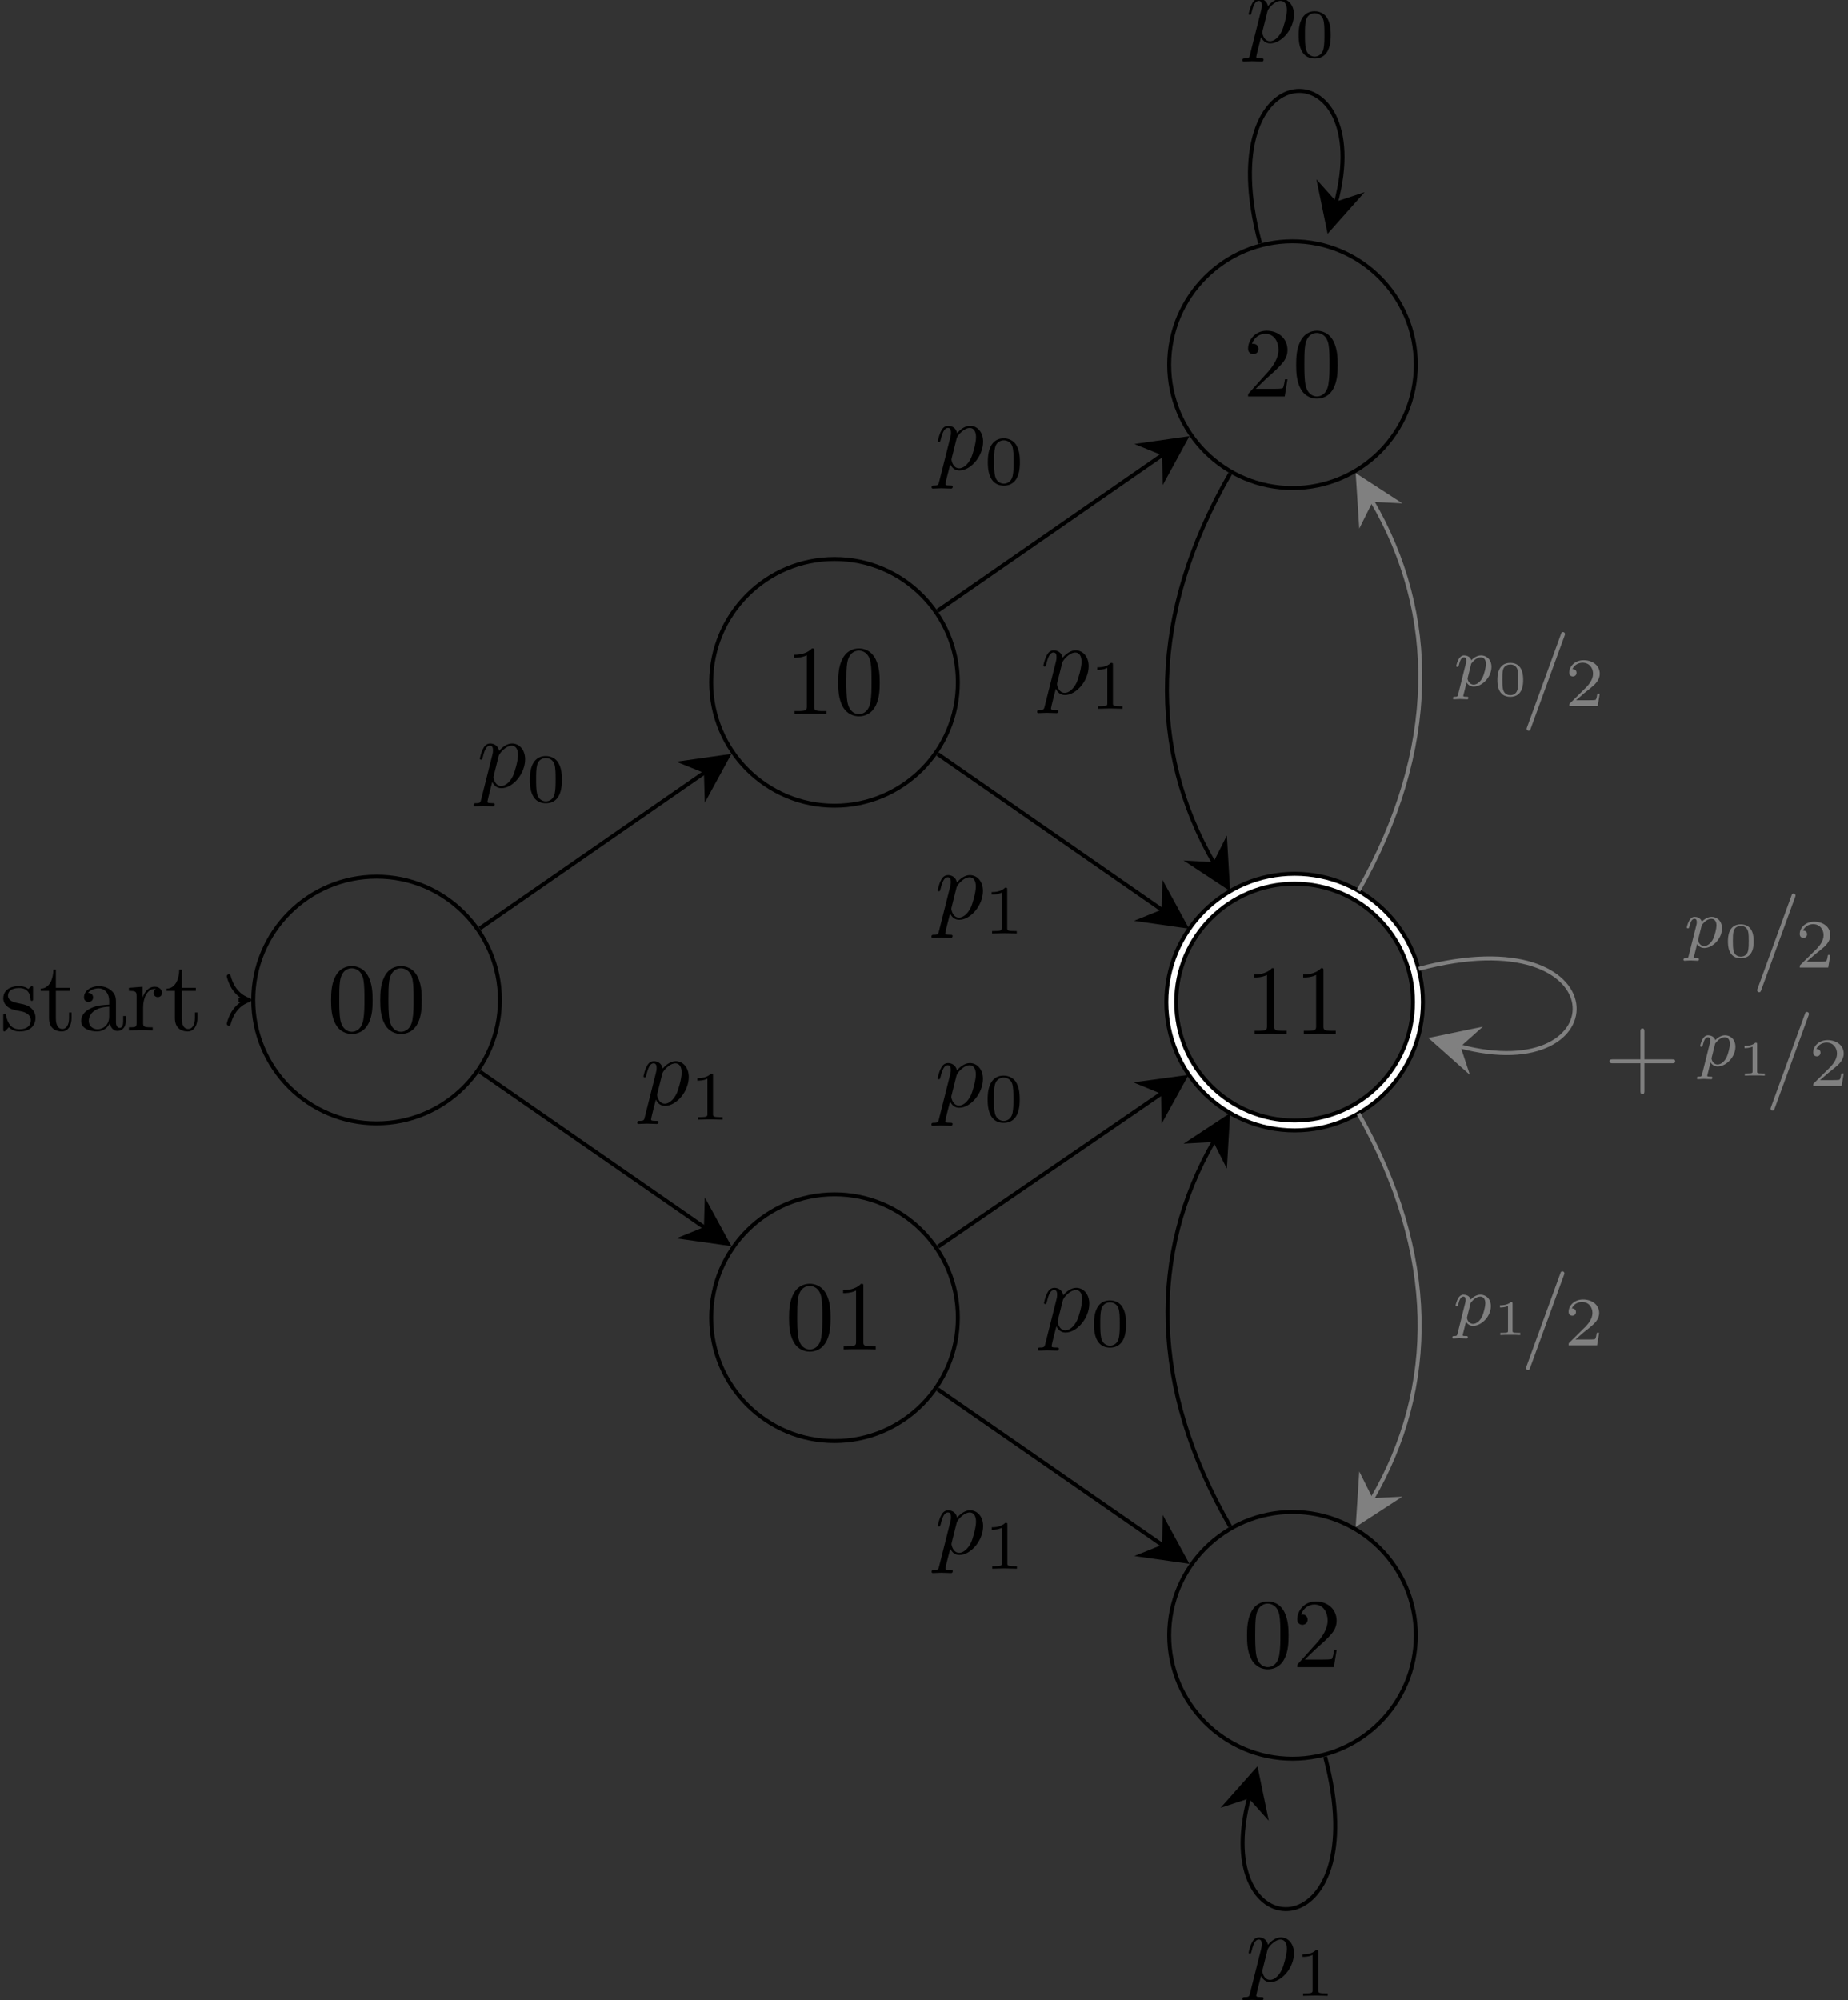<?xml version='1.0'?>
<!-- This file was generated by dvisvgm 1.9.2 -->
<svg height='201.911pt' version='1.1' viewBox='-66.68 -66.665 186.597 201.911' width='186.597pt' xmlns='http://www.w3.org/2000/svg' xmlns:xlink='http://www.w3.org/1999/xlink'>
<rect x="-66.68" y="-66.665" width="186.597" height="201.911" fill="#333333" stroke="none"/>
<defs>
<path d='M4.374 -7.093C4.423 -7.223 4.423 -7.263 4.423 -7.273C4.423 -7.382 4.334 -7.472 4.224 -7.472C4.154 -7.472 4.085 -7.442 4.055 -7.382L0.598 2.112C0.548 2.242 0.548 2.281 0.548 2.291C0.548 2.401 0.638 2.491 0.747 2.491C0.877 2.491 0.907 2.421 0.966 2.252L4.374 -7.093Z' id='g0-61'/>
<path d='M0.448 1.215C0.369 1.554 0.349 1.624 -0.09 1.624C-0.209 1.624 -0.319 1.624 -0.319 1.813C-0.319 1.893 -0.269 1.933 -0.189 1.933C0.08 1.933 0.369 1.903 0.648 1.903C0.976 1.903 1.315 1.933 1.634 1.933C1.684 1.933 1.813 1.933 1.813 1.734C1.813 1.624 1.714 1.624 1.574 1.624C1.076 1.624 1.076 1.554 1.076 1.465C1.076 1.345 1.494 -0.279 1.564 -0.528C1.694 -0.239 1.973 0.11 2.481 0.11C3.636 0.11 4.882 -1.345 4.882 -2.809C4.882 -3.746 4.314 -4.403 3.557 -4.403C3.059 -4.403 2.58 -4.045 2.252 -3.656C2.152 -4.194 1.724 -4.403 1.355 -4.403C0.897 -4.403 0.707 -4.015 0.618 -3.836C0.438 -3.497 0.309 -2.899 0.309 -2.869C0.309 -2.77 0.408 -2.77 0.428 -2.77C0.528 -2.77 0.538 -2.78 0.598 -2.999C0.767 -3.706 0.966 -4.184 1.325 -4.184C1.494 -4.184 1.634 -4.105 1.634 -3.726C1.634 -3.497 1.604 -3.387 1.564 -3.218L0.448 1.215ZM2.202 -3.108C2.271 -3.377 2.54 -3.656 2.72 -3.806C3.068 -4.115 3.357 -4.184 3.527 -4.184C3.925 -4.184 4.164 -3.836 4.164 -3.248S3.836 -1.514 3.656 -1.136C3.318 -0.438 2.839 -0.11 2.471 -0.11C1.813 -0.11 1.684 -0.936 1.684 -0.996C1.684 -1.016 1.684 -1.036 1.714 -1.156L2.202 -3.108Z' id='g0-112'/>
<path d='M4.075 -2.291H6.854C6.994 -2.291 7.183 -2.291 7.183 -2.491S6.994 -2.69 6.854 -2.69H4.075V-5.479C4.075 -5.619 4.075 -5.808 3.875 -5.808S3.676 -5.619 3.676 -5.479V-2.69H0.887C0.747 -2.69 0.558 -2.69 0.558 -2.491S0.747 -2.291 0.887 -2.291H3.676V0.498C3.676 0.638 3.676 0.827 3.875 0.827S4.075 0.638 4.075 0.498V-2.291Z' id='g2-43'/>
<path d='M4.583 -3.188C4.583 -3.985 4.533 -4.782 4.184 -5.519C3.726 -6.476 2.909 -6.635 2.491 -6.635C1.893 -6.635 1.166 -6.376 0.757 -5.45C0.438 -4.762 0.389 -3.985 0.389 -3.188C0.389 -2.441 0.428 -1.544 0.837 -0.787C1.265 0.02 1.993 0.219 2.481 0.219C3.019 0.219 3.776 0.01 4.214 -0.936C4.533 -1.624 4.583 -2.401 4.583 -3.188ZM2.481 0C2.092 0 1.504 -0.249 1.325 -1.205C1.215 -1.803 1.215 -2.72 1.215 -3.308C1.215 -3.945 1.215 -4.603 1.295 -5.141C1.484 -6.326 2.232 -6.416 2.481 -6.416C2.809 -6.416 3.467 -6.237 3.656 -5.25C3.756 -4.692 3.756 -3.935 3.756 -3.308C3.756 -2.56 3.756 -1.883 3.646 -1.245C3.497 -0.299 2.929 0 2.481 0Z' id='g2-48'/>
<path d='M2.929 -6.376C2.929 -6.615 2.929 -6.635 2.7 -6.635C2.082 -5.998 1.205 -5.998 0.887 -5.998V-5.689C1.086 -5.689 1.674 -5.689 2.192 -5.948V-0.787C2.192 -0.428 2.162 -0.309 1.265 -0.309H0.946V0C1.295 -0.03 2.162 -0.03 2.56 -0.03S3.826 -0.03 4.174 0V-0.309H3.856C2.959 -0.309 2.929 -0.418 2.929 -0.787V-6.376Z' id='g2-49'/>
<path d='M1.265 -0.767L2.321 -1.793C3.875 -3.168 4.473 -3.706 4.473 -4.702C4.473 -5.838 3.577 -6.635 2.361 -6.635C1.235 -6.635 0.498 -5.719 0.498 -4.832C0.498 -4.274 0.996 -4.274 1.026 -4.274C1.196 -4.274 1.544 -4.394 1.544 -4.802C1.544 -5.061 1.365 -5.32 1.016 -5.32C0.936 -5.32 0.917 -5.32 0.887 -5.31C1.116 -5.958 1.654 -6.326 2.232 -6.326C3.138 -6.326 3.567 -5.519 3.567 -4.702C3.567 -3.905 3.068 -3.118 2.521 -2.501L0.608 -0.369C0.498 -0.259 0.498 -0.239 0.498 0H4.194L4.473 -1.734H4.224C4.174 -1.435 4.105 -0.996 4.005 -0.847C3.935 -0.767 3.278 -0.767 3.059 -0.767H1.265Z' id='g2-50'/>
<path d='M3.318 -0.757C3.357 -0.359 3.626 0.06 4.095 0.06C4.304 0.06 4.912 -0.08 4.912 -0.887V-1.445H4.663V-0.887C4.663 -0.309 4.413 -0.249 4.304 -0.249C3.975 -0.249 3.935 -0.697 3.935 -0.747V-2.74C3.935 -3.158 3.935 -3.547 3.577 -3.915C3.188 -4.304 2.69 -4.463 2.212 -4.463C1.395 -4.463 0.707 -3.995 0.707 -3.337C0.707 -3.039 0.907 -2.869 1.166 -2.869C1.445 -2.869 1.624 -3.068 1.624 -3.328C1.624 -3.447 1.574 -3.776 1.116 -3.786C1.385 -4.135 1.873 -4.244 2.192 -4.244C2.68 -4.244 3.248 -3.856 3.248 -2.969V-2.6C2.74 -2.57 2.042 -2.54 1.415 -2.242C0.667 -1.903 0.418 -1.385 0.418 -0.946C0.418 -0.139 1.385 0.11 2.012 0.11C2.67 0.11 3.128 -0.289 3.318 -0.757ZM3.248 -2.391V-1.395C3.248 -0.448 2.531 -0.11 2.082 -0.11C1.594 -0.11 1.186 -0.458 1.186 -0.956C1.186 -1.504 1.604 -2.331 3.248 -2.391Z' id='g2-97'/>
<path d='M1.664 -3.308V-4.403L0.279 -4.294V-3.985C0.976 -3.985 1.056 -3.915 1.056 -3.427V-0.757C1.056 -0.309 0.946 -0.309 0.279 -0.309V0C0.667 -0.01 1.136 -0.03 1.415 -0.03C1.813 -0.03 2.281 -0.03 2.68 0V-0.309H2.471C1.734 -0.309 1.714 -0.418 1.714 -0.777V-2.311C1.714 -3.298 2.132 -4.184 2.889 -4.184C2.959 -4.184 2.979 -4.184 2.999 -4.174C2.969 -4.164 2.77 -4.045 2.77 -3.786C2.77 -3.507 2.979 -3.357 3.198 -3.357C3.377 -3.357 3.626 -3.477 3.626 -3.796S3.318 -4.403 2.889 -4.403C2.162 -4.403 1.803 -3.736 1.664 -3.308Z' id='g2-114'/>
<path d='M2.072 -1.933C2.291 -1.893 3.108 -1.734 3.108 -1.016C3.108 -0.508 2.76 -0.11 1.983 -0.11C1.146 -0.11 0.787 -0.677 0.598 -1.524C0.568 -1.654 0.558 -1.694 0.458 -1.694C0.329 -1.694 0.329 -1.624 0.329 -1.445V-0.13C0.329 0.04 0.329 0.11 0.438 0.11C0.488 0.11 0.498 0.1 0.687 -0.09C0.707 -0.11 0.707 -0.13 0.887 -0.319C1.325 0.1 1.773 0.11 1.983 0.11C3.128 0.11 3.587 -0.558 3.587 -1.275C3.587 -1.803 3.288 -2.102 3.168 -2.222C2.839 -2.54 2.451 -2.62 2.032 -2.7C1.474 -2.809 0.807 -2.939 0.807 -3.517C0.807 -3.865 1.066 -4.274 1.923 -4.274C3.019 -4.274 3.068 -3.377 3.088 -3.068C3.098 -2.979 3.188 -2.979 3.208 -2.979C3.337 -2.979 3.337 -3.029 3.337 -3.218V-4.224C3.337 -4.394 3.337 -4.463 3.228 -4.463C3.178 -4.463 3.158 -4.463 3.029 -4.344C2.999 -4.304 2.899 -4.214 2.859 -4.184C2.481 -4.463 2.072 -4.463 1.923 -4.463C0.707 -4.463 0.329 -3.796 0.329 -3.238C0.329 -2.889 0.488 -2.61 0.757 -2.391C1.076 -2.132 1.355 -2.072 2.072 -1.933Z' id='g2-115'/>
<path d='M1.724 -3.985H3.148V-4.294H1.724V-6.127H1.474C1.465 -5.31 1.166 -4.244 0.189 -4.204V-3.985H1.036V-1.235C1.036 -0.01 1.963 0.11 2.321 0.11C3.029 0.11 3.308 -0.598 3.308 -1.235V-1.803H3.059V-1.255C3.059 -0.518 2.76 -0.139 2.391 -0.139C1.724 -0.139 1.724 -1.046 1.724 -1.215V-3.985Z' id='g2-116'/>
<path d='M0.523 0.851C0.474 1.046 0.46 1.102 0.181 1.102C0.091 1.102 -0.007 1.102 -0.007 1.248C-0.007 1.325 0.056 1.353 0.091 1.353C0.272 1.353 0.502 1.325 0.69 1.325C0.928 1.325 1.193 1.353 1.423 1.353C1.485 1.353 1.562 1.332 1.562 1.2C1.562 1.102 1.465 1.102 1.381 1.102C1.227 1.102 1.039 1.102 1.039 1.018C1.039 0.983 1.088 0.802 1.116 0.697C1.2 0.328 1.297 -0.049 1.374 -0.342C1.458 -0.202 1.674 0.07 2.092 0.07C2.943 0.07 3.884 -0.872 3.884 -1.911C3.884 -2.727 3.32 -3.075 2.838 -3.075C2.406 -3.075 2.036 -2.783 1.848 -2.587C1.73 -2.985 1.339 -3.075 1.13 -3.075C0.858 -3.075 0.69 -2.894 0.579 -2.706C0.439 -2.469 0.328 -2.05 0.328 -2.008C0.328 -1.918 0.425 -1.918 0.446 -1.918C0.544 -1.918 0.551 -1.939 0.6 -2.127C0.704 -2.532 0.837 -2.88 1.109 -2.88C1.29 -2.88 1.339 -2.727 1.339 -2.538C1.339 -2.462 1.325 -2.371 1.318 -2.329L0.523 0.851ZM1.841 -2.239C2.246 -2.776 2.594 -2.88 2.817 -2.88C3.089 -2.88 3.327 -2.678 3.327 -2.204C3.327 -1.918 3.173 -1.206 2.964 -0.802C2.79 -0.46 2.448 -0.126 2.092 -0.126C1.597 -0.126 1.471 -0.663 1.471 -0.732C1.471 -0.76 1.485 -0.809 1.492 -0.837L1.841 -2.239Z' id='g1-112'/>
<path d='M3.599 -2.225C3.599 -2.992 3.508 -3.543 3.187 -4.031C2.971 -4.352 2.538 -4.631 1.981 -4.631C0.363 -4.631 0.363 -2.727 0.363 -2.225S0.363 0.139 1.981 0.139S3.599 -1.723 3.599 -2.225ZM1.981 -0.056C1.66 -0.056 1.234 -0.244 1.095 -0.816C0.997 -1.227 0.997 -1.799 0.997 -2.315C0.997 -2.824 0.997 -3.354 1.102 -3.738C1.248 -4.289 1.695 -4.435 1.981 -4.435C2.357 -4.435 2.72 -4.205 2.845 -3.801C2.957 -3.424 2.964 -2.922 2.964 -2.315C2.964 -1.799 2.964 -1.283 2.873 -0.844C2.734 -0.209 2.26 -0.056 1.981 -0.056Z' id='g3-48'/>
<path d='M2.336 -4.435C2.336 -4.624 2.322 -4.631 2.127 -4.631C1.681 -4.191 1.046 -4.184 0.76 -4.184V-3.933C0.928 -3.933 1.388 -3.933 1.771 -4.129V-0.572C1.771 -0.342 1.771 -0.251 1.074 -0.251H0.809V0C0.934 -0.007 1.792 -0.028 2.05 -0.028C2.267 -0.028 3.145 -0.007 3.299 0V-0.251H3.034C2.336 -0.251 2.336 -0.342 2.336 -0.572V-4.435Z' id='g3-49'/>
<path d='M3.522 -1.269H3.285C3.264 -1.116 3.194 -0.704 3.103 -0.635C3.048 -0.593 2.511 -0.593 2.413 -0.593H1.13C1.862 -1.241 2.106 -1.437 2.525 -1.764C3.041 -2.176 3.522 -2.608 3.522 -3.271C3.522 -4.115 2.783 -4.631 1.89 -4.631C1.025 -4.631 0.439 -4.024 0.439 -3.382C0.439 -3.027 0.739 -2.992 0.809 -2.992C0.976 -2.992 1.179 -3.11 1.179 -3.361C1.179 -3.487 1.13 -3.731 0.767 -3.731C0.983 -4.226 1.458 -4.38 1.785 -4.38C2.483 -4.38 2.845 -3.836 2.845 -3.271C2.845 -2.664 2.413 -2.183 2.19 -1.932L0.509 -0.272C0.439 -0.209 0.439 -0.195 0.439 0H3.313L3.522 -1.269Z' id='g3-50'/>
<path d='M2.994 -1.594C2.994 -1.953 2.994 -3.318 1.694 -3.318S0.394 -1.953 0.394 -1.594C0.394 -1.23 0.394 0.11 1.694 0.11S2.994 -1.23 2.994 -1.594ZM1.694 -0.055C1.509 -0.055 1.091 -0.12 0.966 -0.623C0.897 -0.892 0.892 -1.245 0.892 -1.654C0.892 -2.022 0.892 -2.366 0.971 -2.65C1.096 -3.068 1.479 -3.153 1.694 -3.153C2.062 -3.153 2.326 -2.964 2.426 -2.615C2.496 -2.361 2.496 -1.948 2.496 -1.654C2.496 -1.315 2.496 -0.912 2.421 -0.613C2.291 -0.13 1.893 -0.055 1.694 -0.055Z' id='g4-48'/>
<path d='M1.983 -3.168C1.983 -3.318 1.968 -3.318 1.803 -3.318C1.45 -2.999 0.897 -2.999 0.797 -2.999H0.712V-2.78H0.797C0.912 -2.78 1.235 -2.795 1.524 -2.919V-0.428C1.524 -0.274 1.524 -0.219 0.996 -0.219H0.747V0C1.021 -0.02 1.465 -0.02 1.753 -0.02S2.486 -0.02 2.76 0V-0.219H2.511C1.983 -0.219 1.983 -0.274 1.983 -0.428V-3.168Z' id='g4-49'/>
</defs>
<g id='page1'>
<path d='M-16.203 34.285C-16.203 27.41 -21.781 21.832 -28.656 21.832C-35.535 21.832 -41.109 27.41 -41.109 34.285C-41.109 41.164 -35.535 46.738 -28.656 46.738C-21.781 46.738 -16.203 41.164 -16.203 34.285ZM-28.656 34.285' fill='none' stroke='#000000' stroke-width='0.4'/>
<g transform='matrix(1 0 0 1 -4.981 3.21)'>
<use x='-28.658' xlink:href='#g2-48' y='34.286'/>
<use x='-23.695' xlink:href='#g2-48' y='34.286'/>
</g>
<path d='M-42.598 34.285H-41.711' fill='none' stroke='#000000' stroke-miterlimit='10.037' stroke-width='0.4'/>
<path d='M-43.582 31.895C-43.203 33.328 -42.359 34.008 -41.512 34.285C-42.359 34.566 -43.203 35.242 -43.582 36.676' fill='none' stroke='#000000' stroke-linecap='round' stroke-linejoin='round' stroke-miterlimit='10.037' stroke-width='0.4'/>
<g transform='matrix(1 0 0 1 -38.022 3.064)'>
<use x='-28.658' xlink:href='#g2-115' y='34.286'/>
<use x='-24.743' xlink:href='#g2-116' y='34.286'/>
<use x='-20.883' xlink:href='#g2-97' y='34.286'/>
<use x='-15.92' xlink:href='#g2-114' y='34.286'/>
<use x='-12.033' xlink:href='#g2-116' y='34.286'/>
</g>
<path d='M30.035 2.219C30.035 -4.66 24.461 -10.234 17.582 -10.234C10.707 -10.234 5.129 -4.66 5.129 2.219C5.129 9.098 10.707 14.672 17.582 14.672C24.461 14.672 30.035 9.098 30.035 2.219ZM17.582 2.219' fill='none' stroke='#000000' stroke-miterlimit='10.037' stroke-width='0.4'/>
<g transform='matrix(1 0 0 1 41.26 -28.857)'>
<use x='-28.658' xlink:href='#g2-49' y='34.286'/>
<use x='-23.695' xlink:href='#g2-48' y='34.286'/>
</g>
<path d='M30.035 66.356C30.035 59.477 24.461 53.902 17.582 53.902C10.707 53.902 5.129 59.477 5.129 66.356C5.129 73.231 10.707 78.809 17.582 78.809C24.461 78.809 30.035 73.231 30.035 66.356ZM17.582 66.356' fill='none' stroke='#000000' stroke-miterlimit='10.037' stroke-width='0.4'/>
<g transform='matrix(1 0 0 1 41.26 35.278)'>
<use x='-28.658' xlink:href='#g2-48' y='34.286'/>
<use x='-23.695' xlink:href='#g2-49' y='34.286'/>
</g>
<path d='M76.281 -29.852C76.281 -36.73 70.707 -42.305 63.828 -42.305C56.949 -42.305 51.375 -36.73 51.375 -29.852S56.949 -17.398 63.828 -17.398S76.281 -22.973 76.281 -29.852ZM63.828 -29.852' fill='none' stroke='#000000' stroke-miterlimit='10.037' stroke-width='0.4'/>
<g transform='matrix(1 0 0 1 87.503 -60.927)'>
<use x='-28.658' xlink:href='#g2-50' y='34.286'/>
<use x='-23.695' xlink:href='#g2-48' y='34.286'/>
</g>
<path d='M76.492 34.496C76.492 27.617 70.918 22.043 64.039 22.043C57.16 22.043 51.586 27.617 51.586 34.496C51.586 41.375 57.16 46.949 64.039 46.949C70.918 46.949 76.492 41.375 76.492 34.496ZM64.039 34.496' fill='none' stroke='#000000' stroke-miterlimit='10.037' stroke-width='1.4'/>
<path d='M76.492 34.496C76.492 27.617 70.918 22.043 64.039 22.043C57.16 22.043 51.586 27.617 51.586 34.496C51.586 41.375 57.16 46.949 64.039 46.949C70.918 46.949 76.492 41.375 76.492 34.496ZM64.039 34.496' fill='none' stroke='#ffffff' stroke-miterlimit='10.037' stroke-width='0.6'/>
<g transform='matrix(1 0 0 1 87.715 3.42)'>
<use x='-28.658' xlink:href='#g2-49' y='34.286'/>
<use x='-23.695' xlink:href='#g2-49' y='34.286'/>
</g>
<path d='M76.281 98.422C76.281 91.547 70.707 85.969 63.828 85.969C56.949 85.969 51.375 91.547 51.375 98.422C51.375 105.301 56.949 110.875 63.828 110.875S76.281 105.301 76.281 98.422ZM63.828 98.422' fill='none' stroke='#000000' stroke-miterlimit='10.037' stroke-width='0.4'/>
<g transform='matrix(1 0 0 1 87.503 67.348)'>
<use x='-28.658' xlink:href='#g2-48' y='34.286'/>
<use x='-23.695' xlink:href='#g2-50' y='34.286'/>
</g>
<path d='M-18.242 27.062L4.516 11.281' fill='none' stroke='#000000' stroke-miterlimit='10.037' stroke-width='0.4'/>
<path d='M6.805 9.695L2.379 10.324L4.598 11.223L4.664 13.617Z'/>
<path d='M6.805 9.695L2.379 10.324L4.598 11.223L4.664 13.617Z' fill='none' stroke='#000000' stroke-miterlimit='10.037' stroke-width='0.401'/>
<g transform='matrix(1 0 0 1 10.12 -21.492)'>
<use x='-28.658' xlink:href='#g0-112' y='34.286'/>
<use x='-23.664' xlink:href='#g3-48' y='35.781'/>
</g>
<path d='M-18.242 41.508L4.516 57.293' fill='none' stroke='#000000' stroke-miterlimit='10.037' stroke-width='0.401'/>
<path d='M6.805 58.879L4.664 54.953L4.598 57.348L2.379 58.25Z'/>
<path d='M6.805 58.879L4.664 54.953L4.598 57.348L2.379 58.25Z' fill='none' stroke='#000000' stroke-miterlimit='10.037' stroke-width='0.401'/>
<g transform='matrix(1 0 0 1 26.642 10.578)'>
<use x='-28.658' xlink:href='#g0-112' y='34.286'/>
<use x='-23.664' xlink:href='#g3-49' y='35.781'/>
</g>
<path d='M28 -5.004L50.766 -20.793' fill='none' stroke='#000000' stroke-miterlimit='10.037' stroke-width='0.401'/>
<path d='M53.051 -22.379L48.625 -21.75L50.848 -20.848L50.91 -18.453Z'/>
<path d='M53.051 -22.379L48.625 -21.75L50.848 -20.848L50.91 -18.453Z' fill='none' stroke='#000000' stroke-miterlimit='10.037' stroke-width='0.401'/>
<g transform='matrix(1 0 0 1 56.365 -53.562)'>
<use x='-28.658' xlink:href='#g0-112' y='34.286'/>
<use x='-23.664' xlink:href='#g3-48' y='35.781'/>
</g>
<path d='M28 9.453L50.73 25.242' fill='none' stroke='#000000' stroke-miterlimit='10.037' stroke-width='0.401'/>
<path d='M53.016 26.832L50.879 22.902L50.812 25.301L48.59 26.199Z'/>
<path d='M53.016 26.832L50.879 22.902L50.812 25.301L48.59 26.199Z' fill='none' stroke='#000000' stroke-miterlimit='10.037' stroke-width='0.401'/>
<g transform='matrix(1 0 0 1 56.348 -8.207)'>
<use x='-28.658' xlink:href='#g0-112' y='34.286'/>
<use x='-23.664' xlink:href='#g3-49' y='35.781'/>
</g>
<path d='M28.051 59.18L50.668 43.672' fill='none' stroke='#000000' stroke-miterlimit='10.037' stroke-width='0.401'/>
<path d='M52.965 42.094L48.531 42.699L50.75 43.613L50.801 46.012Z'/>
<path d='M52.965 42.094L48.531 42.699L50.75 43.613L50.801 46.012Z' fill='none' stroke='#000000' stroke-miterlimit='10.037' stroke-width='0.401'/>
<g transform='matrix(1 0 0 1 56.347 10.768)'>
<use x='-28.658' xlink:href='#g0-112' y='34.286'/>
<use x='-23.664' xlink:href='#g3-48' y='35.781'/>
</g>
<path d='M28 73.578L50.766 89.363' fill='none' stroke='#000000' stroke-miterlimit='10.037' stroke-width='0.401'/>
<path d='M53.051 90.949L50.91 87.023L50.848 89.422L48.625 90.32Z'/>
<path d='M53.051 90.949L50.91 87.023L50.848 89.422L48.625 90.32Z' fill='none' stroke='#000000' stroke-miterlimit='10.037' stroke-width='0.401'/>
<g transform='matrix(1 0 0 1 56.365 55.914)'>
<use x='-28.658' xlink:href='#g0-112' y='34.286'/>
<use x='-23.664' xlink:href='#g3-49' y='35.781'/>
</g>
<path d='M60.555 -42.102C55.25 -61.879 72.414 -61.879 68.207 -46.188' fill='none' stroke='#000000' stroke-miterlimit='10.037' stroke-width='0.401'/>
<path d='M67.488 -43.496L70.461 -46.84L68.184 -46.09L66.586 -47.875Z'/>
<path d='M67.488 -43.496L70.461 -46.84L68.184 -46.09L66.586 -47.875Z' fill='none' stroke='#000000' stroke-miterlimit='10.037' stroke-width='0.401'/>
<g transform='matrix(1 0 0 1 87.75 -96.677)'>
<use x='-28.658' xlink:href='#g0-112' y='34.286'/>
<use x='-23.664' xlink:href='#g3-48' y='35.781'/>
</g>
<path d='M57.535 -18.863C49.312 -4.625 49.309 9.055 55.91 20.488' fill='none' stroke='#000000' stroke-miterlimit='10.037' stroke-width='0.401'/>
<path d='M57.305 22.906L57.043 18.433L55.961 20.578L53.562 20.441Z'/>
<path d='M57.305 22.906L57.043 18.433L55.961 20.578L53.562 20.441Z' fill='none' stroke='#000000' stroke-miterlimit='10.037' stroke-width='0.401'/>
<g transform='matrix(1 0 0 1 67.022 -30.896)'>
<use x='-28.658' xlink:href='#g0-112' y='34.286'/>
<use x='-23.664' xlink:href='#g3-49' y='35.781'/>
</g>
<path d='M67.117 110.672C72.414 130.453 55.25 130.453 59.457 114.758' fill='none' stroke='#000000' stroke-miterlimit='10.037' stroke-width='0.401'/>
<path d='M60.176 112.07L57.207 115.41L59.484 114.664L61.082 116.449Z'/>
<path d='M60.176 112.07L57.207 115.41L59.484 114.664L61.082 116.449Z' fill='none' stroke='#000000' stroke-miterlimit='10.037' stroke-width='0.401'/>
<g transform='matrix(1 0 0 1 87.75 99.03)'>
<use x='-28.658' xlink:href='#g0-112' y='34.286'/>
<use x='-23.664' xlink:href='#g3-49' y='35.781'/>
</g>
<path d='M57.535 87.434C49.395 73.34 49.391 59.797 55.91 48.5' fill='none' stroke='#000000' stroke-miterlimit='10.037' stroke-width='0.401'/>
<path d='M57.305 46.086L53.562 48.547L55.961 48.414L57.043 50.555Z'/>
<path d='M57.305 46.086L53.562 48.547L55.961 48.414L57.043 50.555Z' fill='none' stroke='#000000' stroke-miterlimit='10.037' stroke-width='0.401'/>
<g transform='matrix(1 0 0 1 67.084 33.458)'>
<use x='-28.658' xlink:href='#g0-112' y='34.286'/>
<use x='-23.664' xlink:href='#g3-48' y='35.781'/>
</g>
<path d='M70.492 23.242C78.613 8.949 78.519 -4.731 71.84 -16.121' fill='none' stroke='#808080' stroke-miterlimit='10.037' stroke-width='0.401'/>
<path d='M70.43 -18.523L70.719 -14.059L71.789 -16.207L74.184 -16.09Z' fill='#808080'/>
<path d='M70.43 -18.523L70.719 -14.059L71.789 -16.207L74.184 -16.09Z' fill='none' stroke='#808080' stroke-miterlimit='10.037' stroke-width='0.401'/>
<g fill='#808080' transform='matrix(1 0 0 1 108.689 -29.671)'>
<use x='-28.658' xlink:href='#g1-112' y='32.244'/>
<use x='-24.566' xlink:href='#g4-48' y='33.24'/>
<use x='-21.769' xlink:href='#g0-61' y='34.286'/>
<use x='-17.36' xlink:href='#g3-50' y='34.286'/>
</g>
<path d='M76.578 31.137C96.824 25.711 96.824 43.281 80.664 38.949' fill='none' stroke='#808080' stroke-miterlimit='10.037' stroke-width='0.401'/>
<path d='M77.977 38.23L81.316 41.199L80.566 38.922L82.356 37.324Z' fill='#808080'/>
<path d='M77.977 38.23L81.316 41.199L80.566 38.922L82.356 37.324Z' fill='none' stroke='#808080' stroke-miterlimit='10.037' stroke-width='0.401'/>
<g fill='#808080' transform='matrix(1 0 0 1 123.941 8.678)'>
<use x='-20.632' xlink:href='#g1-112' y='20.289'/>
<use x='-16.541' xlink:href='#g4-48' y='21.285'/>
<use x='-13.744' xlink:href='#g0-61' y='22.331'/>
<use x='-9.335' xlink:href='#g3-50' y='22.331'/>
<use x='-28.658' xlink:href='#g2-43' y='34.286'/>
<use x='-19.277' xlink:href='#g1-112' y='32.244'/>
<use x='-15.186' xlink:href='#g4-49' y='33.24'/>
<use x='-12.389' xlink:href='#g0-61' y='34.286'/>
<use x='-7.98' xlink:href='#g3-50' y='34.286'/>
</g>
<path d='M70.492 45.75C78.531 59.898 78.437 73.445 71.84 84.691' fill='none' stroke='#808080' stroke-miterlimit='10.037' stroke-width='0.401'/>
<path d='M70.43 87.098L74.184 84.66L71.789 84.777L70.719 82.629Z' fill='#808080'/>
<path d='M70.43 87.098L74.184 84.66L71.789 84.777L70.719 82.629Z' fill='none' stroke='#808080' stroke-miterlimit='10.037' stroke-width='0.401'/>
<g fill='#808080' transform='matrix(1 0 0 1 108.628 34.862)'>
<use x='-28.658' xlink:href='#g1-112' y='32.244'/>
<use x='-24.566' xlink:href='#g4-49' y='33.24'/>
<use x='-21.769' xlink:href='#g0-61' y='34.286'/>
<use x='-17.36' xlink:href='#g3-50' y='34.286'/>
</g>
</g>
</svg>
